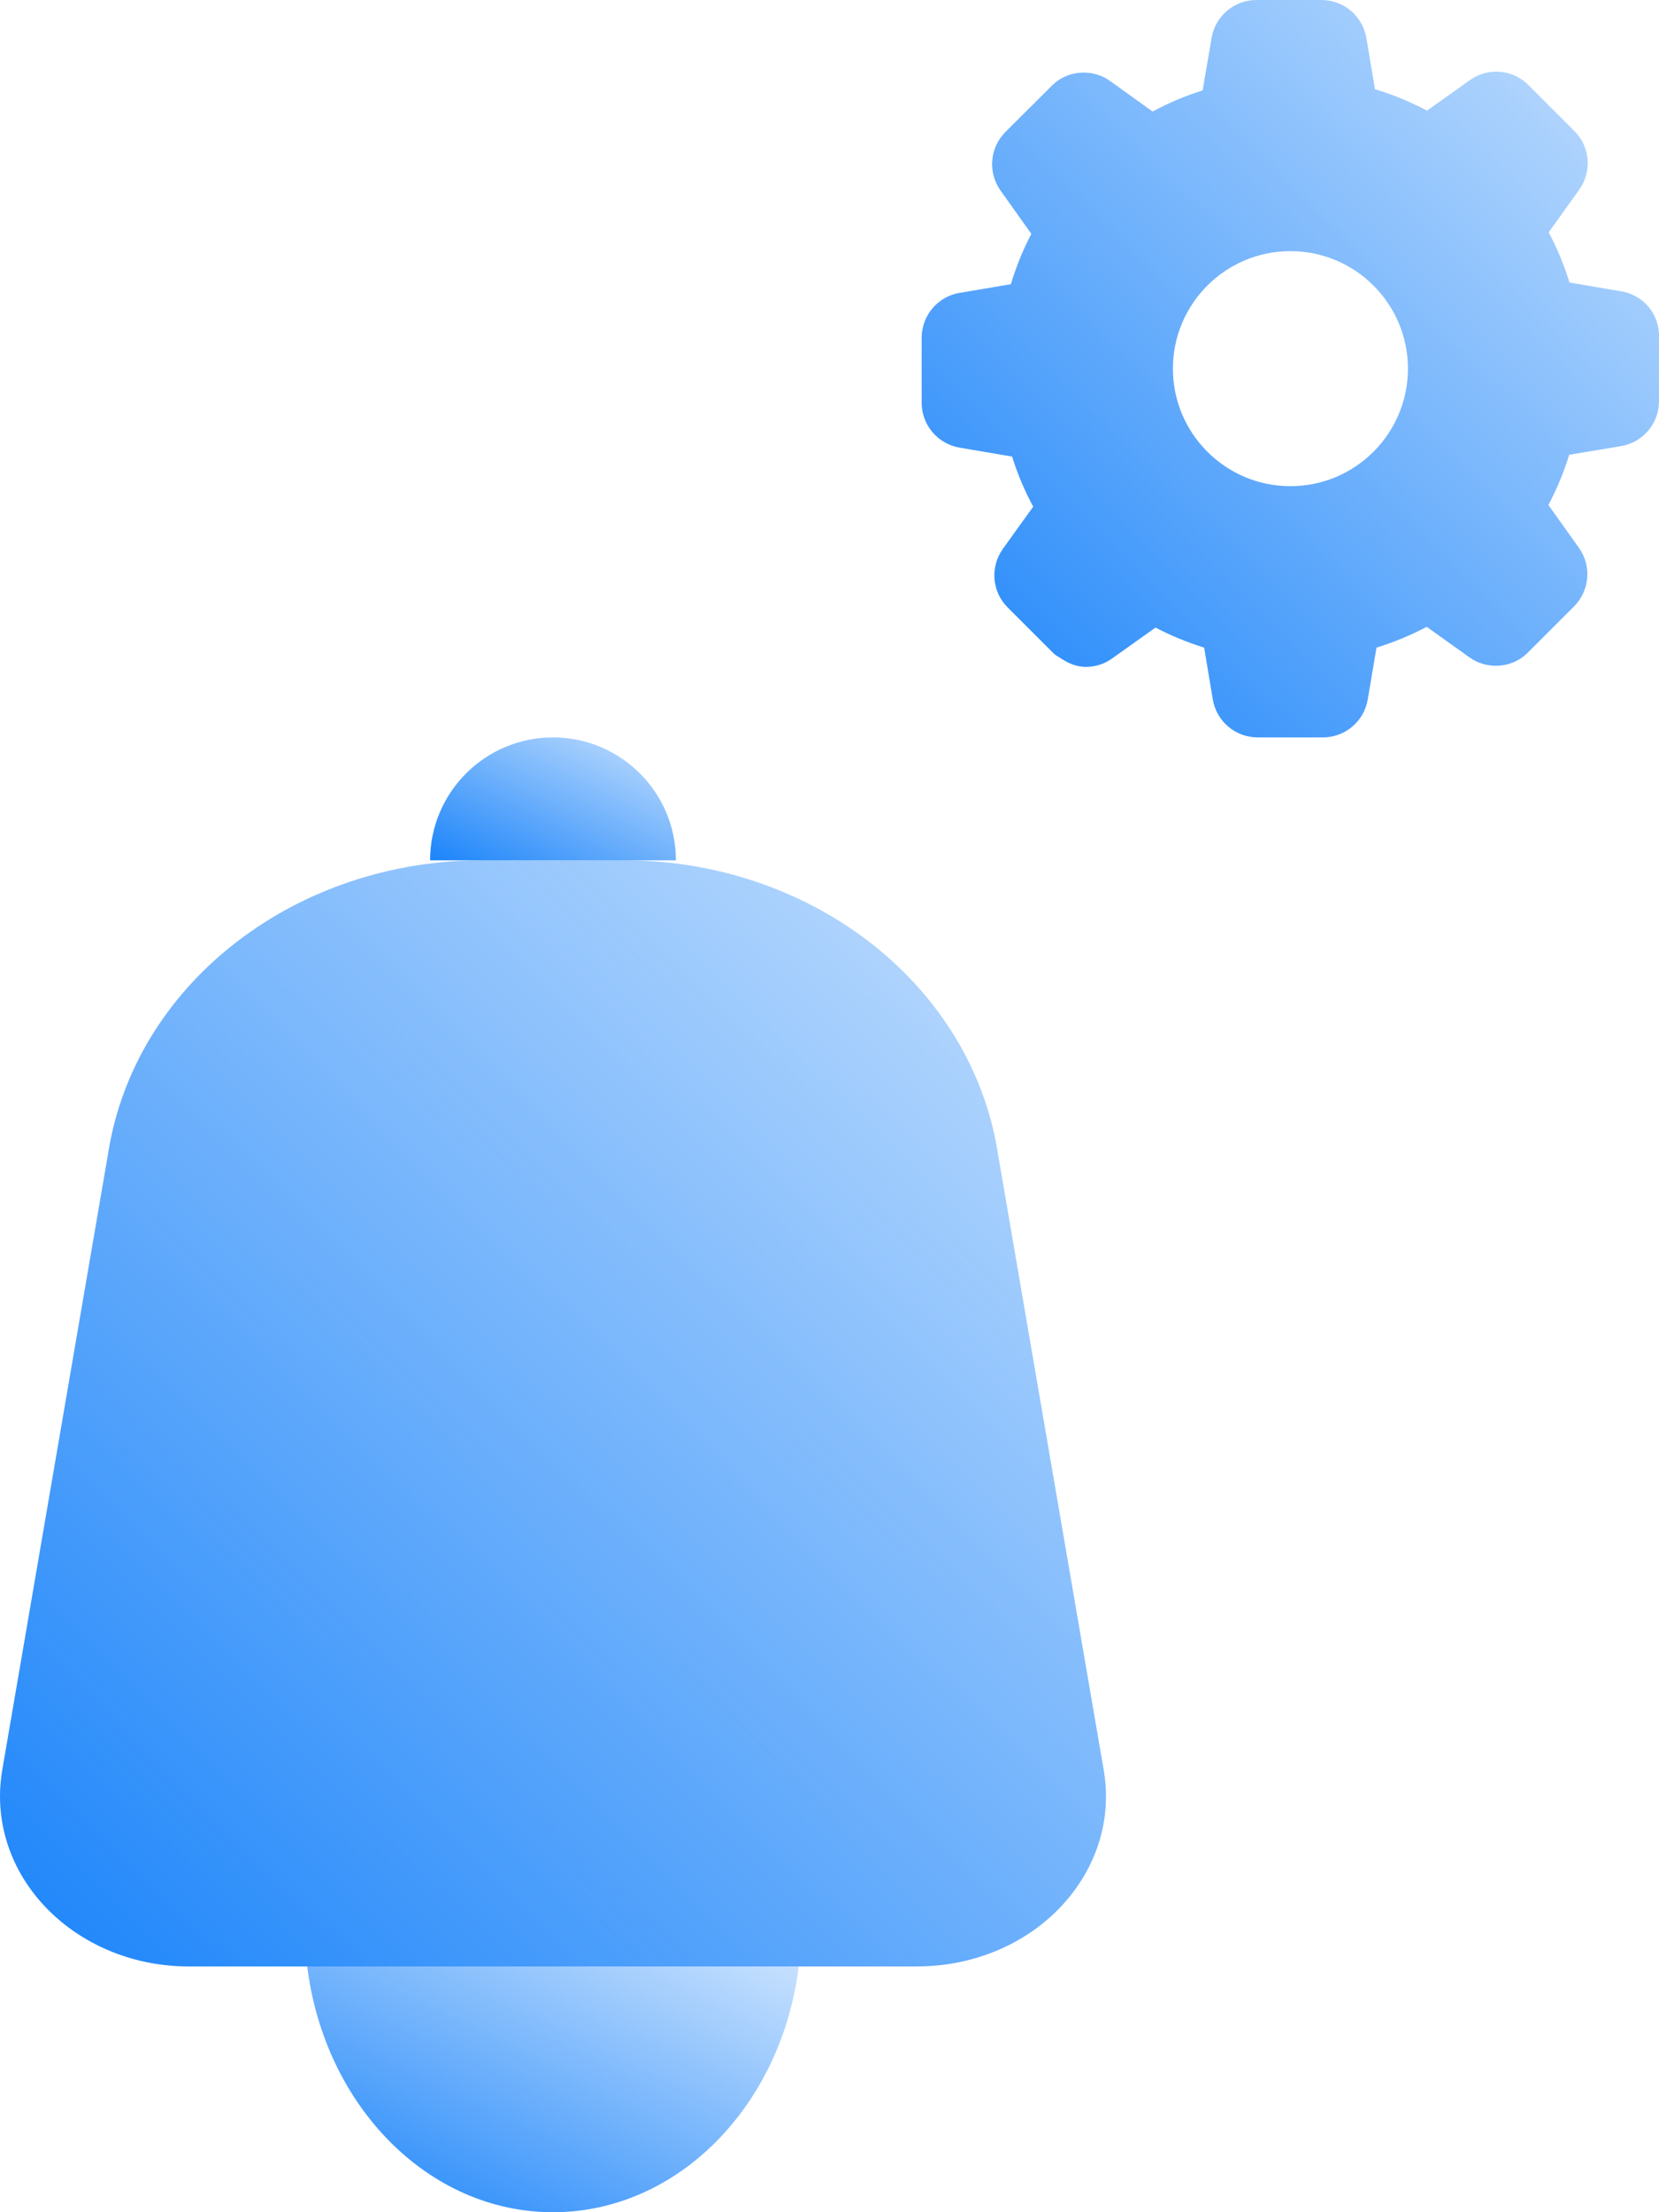 <?xml version="1.0" encoding="UTF-8"?>
<svg width="36px" height="48px" viewBox="0 0 36 48" version="1.1" xmlns="http://www.w3.org/2000/svg">
    <!-- Generator: Sketch 47.1 (45422) - http://www.bohemiancoding.com/sketch -->
    <title>ic_alerts</title>
    <desc>Created with Sketch.</desc>
    <defs>
        <linearGradient x1="131.427%" y1="-34.178%" x2="0%" y2="100%" id="linearGradient-1">
            <stop stop-color="#1B84FA" stop-opacity="0" offset="0%"></stop>
            <stop stop-color="#1B84FA" offset="100%"></stop>
        </linearGradient>
    </defs>
    <g id="Intelico-Admin" stroke="none" stroke-width="1" fill="none" fill-rule="evenodd">
        <g transform="translate(-238, -587)" id="Lanes-Copy" fill="url(#linearGradient-1)">
            <g transform="translate(180, 560)">
                <g id="ic_alerts" transform="translate(58, 27)">
                    <path d="M10.455,18.667 L13.544,18.667 C17.548,18.667 20.965,21.278 21.622,24.841 L23.944,38.369 C24.315,40.381 22.807,42.283 20.576,42.617 C20.354,42.65 20.13,42.667 19.905,42.667 L4.094,42.667 C1.833,42.667 4.54549232e-16,41.014 0,38.974 C0,38.772 0.019,38.569 0.055,38.369 L2.378,24.841 C3.034,21.278 6.451,18.667 10.455,18.667 Z" id="Rectangle-20"></path>
                    <path d="M6.667,42.667 C7.04,45.682 9.286,48 12,48 C14.714,48 16.96,45.682 17.333,42.667 L6.667,42.667 Z" id="Combined-Shape"></path>
                    <path d="M9.333,18.667 C9.333,17.194 10.527,16 12,16 C13.473,16 14.667,17.194 14.667,18.667 L9.333,18.667 Z" id="Combined-Shape"></path>
                    <path d="M20.826,9.713 C20.348,9.633 20,9.222 20,8.737 L20,7.33 C20,7.209 20.022,7.093 20.062,6.985 C20.182,6.661 20.467,6.414 20.826,6.354 L21.935,6.167 C22.049,5.789 22.196,5.425 22.38,5.074 L21.712,4.135 C21.431,3.741 21.478,3.202 21.819,2.862 L22.818,1.866 C23.002,1.678 23.252,1.575 23.516,1.575 C23.724,1.575 23.924,1.638 24.091,1.759 L25.011,2.42 C25.358,2.233 25.722,2.079 26.097,1.962 L26.291,0.826 C26.371,0.348 26.782,0 27.267,0 L28.674,0 C29.158,0 29.57,0.348 29.65,0.826 L29.837,1.936 C30.228,2.053 30.606,2.21 30.967,2.4 L31.896,1.739 C32.063,1.618 32.26,1.555 32.467,1.555 C32.731,1.555 32.979,1.658 33.166,1.845 L34.162,2.841 C34.506,3.182 34.55,3.721 34.269,4.115 L33.607,5.041 C33.791,5.388 33.941,5.753 34.058,6.13 L35.181,6.321 C35.659,6.401 36.007,6.812 36,7.297 L36,8.704 C36,9.189 35.653,9.6 35.175,9.68 L34.052,9.867 C33.938,10.242 33.784,10.606 33.6,10.957 L34.262,11.886 C34.543,12.28 34.496,12.818 34.155,13.159 L33.159,14.155 C32.972,14.343 32.725,14.446 32.461,14.446 C32.253,14.446 32.053,14.383 31.886,14.262 L30.96,13.601 C30.612,13.784 30.248,13.935 29.87,14.052 L29.68,15.175 C29.6,15.653 29.189,16 28.704,16 L27.293,16 C26.809,16 26.398,15.653 26.317,15.175 L26.13,14.052 C25.766,13.938 25.412,13.794 25.074,13.617 L24.135,14.286 C23.968,14.406 23.771,14.47 23.563,14.47 C23.366,14.47 23.189,14.396 23.028,14.289 C22.973,14.252 22.913,14.226 22.865,14.179 L22.533,13.847 L21.869,13.183 C21.524,12.842 21.481,12.304 21.762,11.909 L22.42,10.994 C22.233,10.646 22.079,10.282 21.962,9.907 L20.826,9.713 Z M28.002,5.449 C26.595,5.449 25.452,6.592 25.452,7.999 C25.452,9.406 26.595,10.549 28.002,10.549 C29.409,10.549 30.552,9.406 30.552,7.999 C30.552,6.592 29.409,5.449 28.002,5.449 Z" id="Combined-Shape"></path>
                </g>
            </g>
        </g>
    </g>
</svg>

